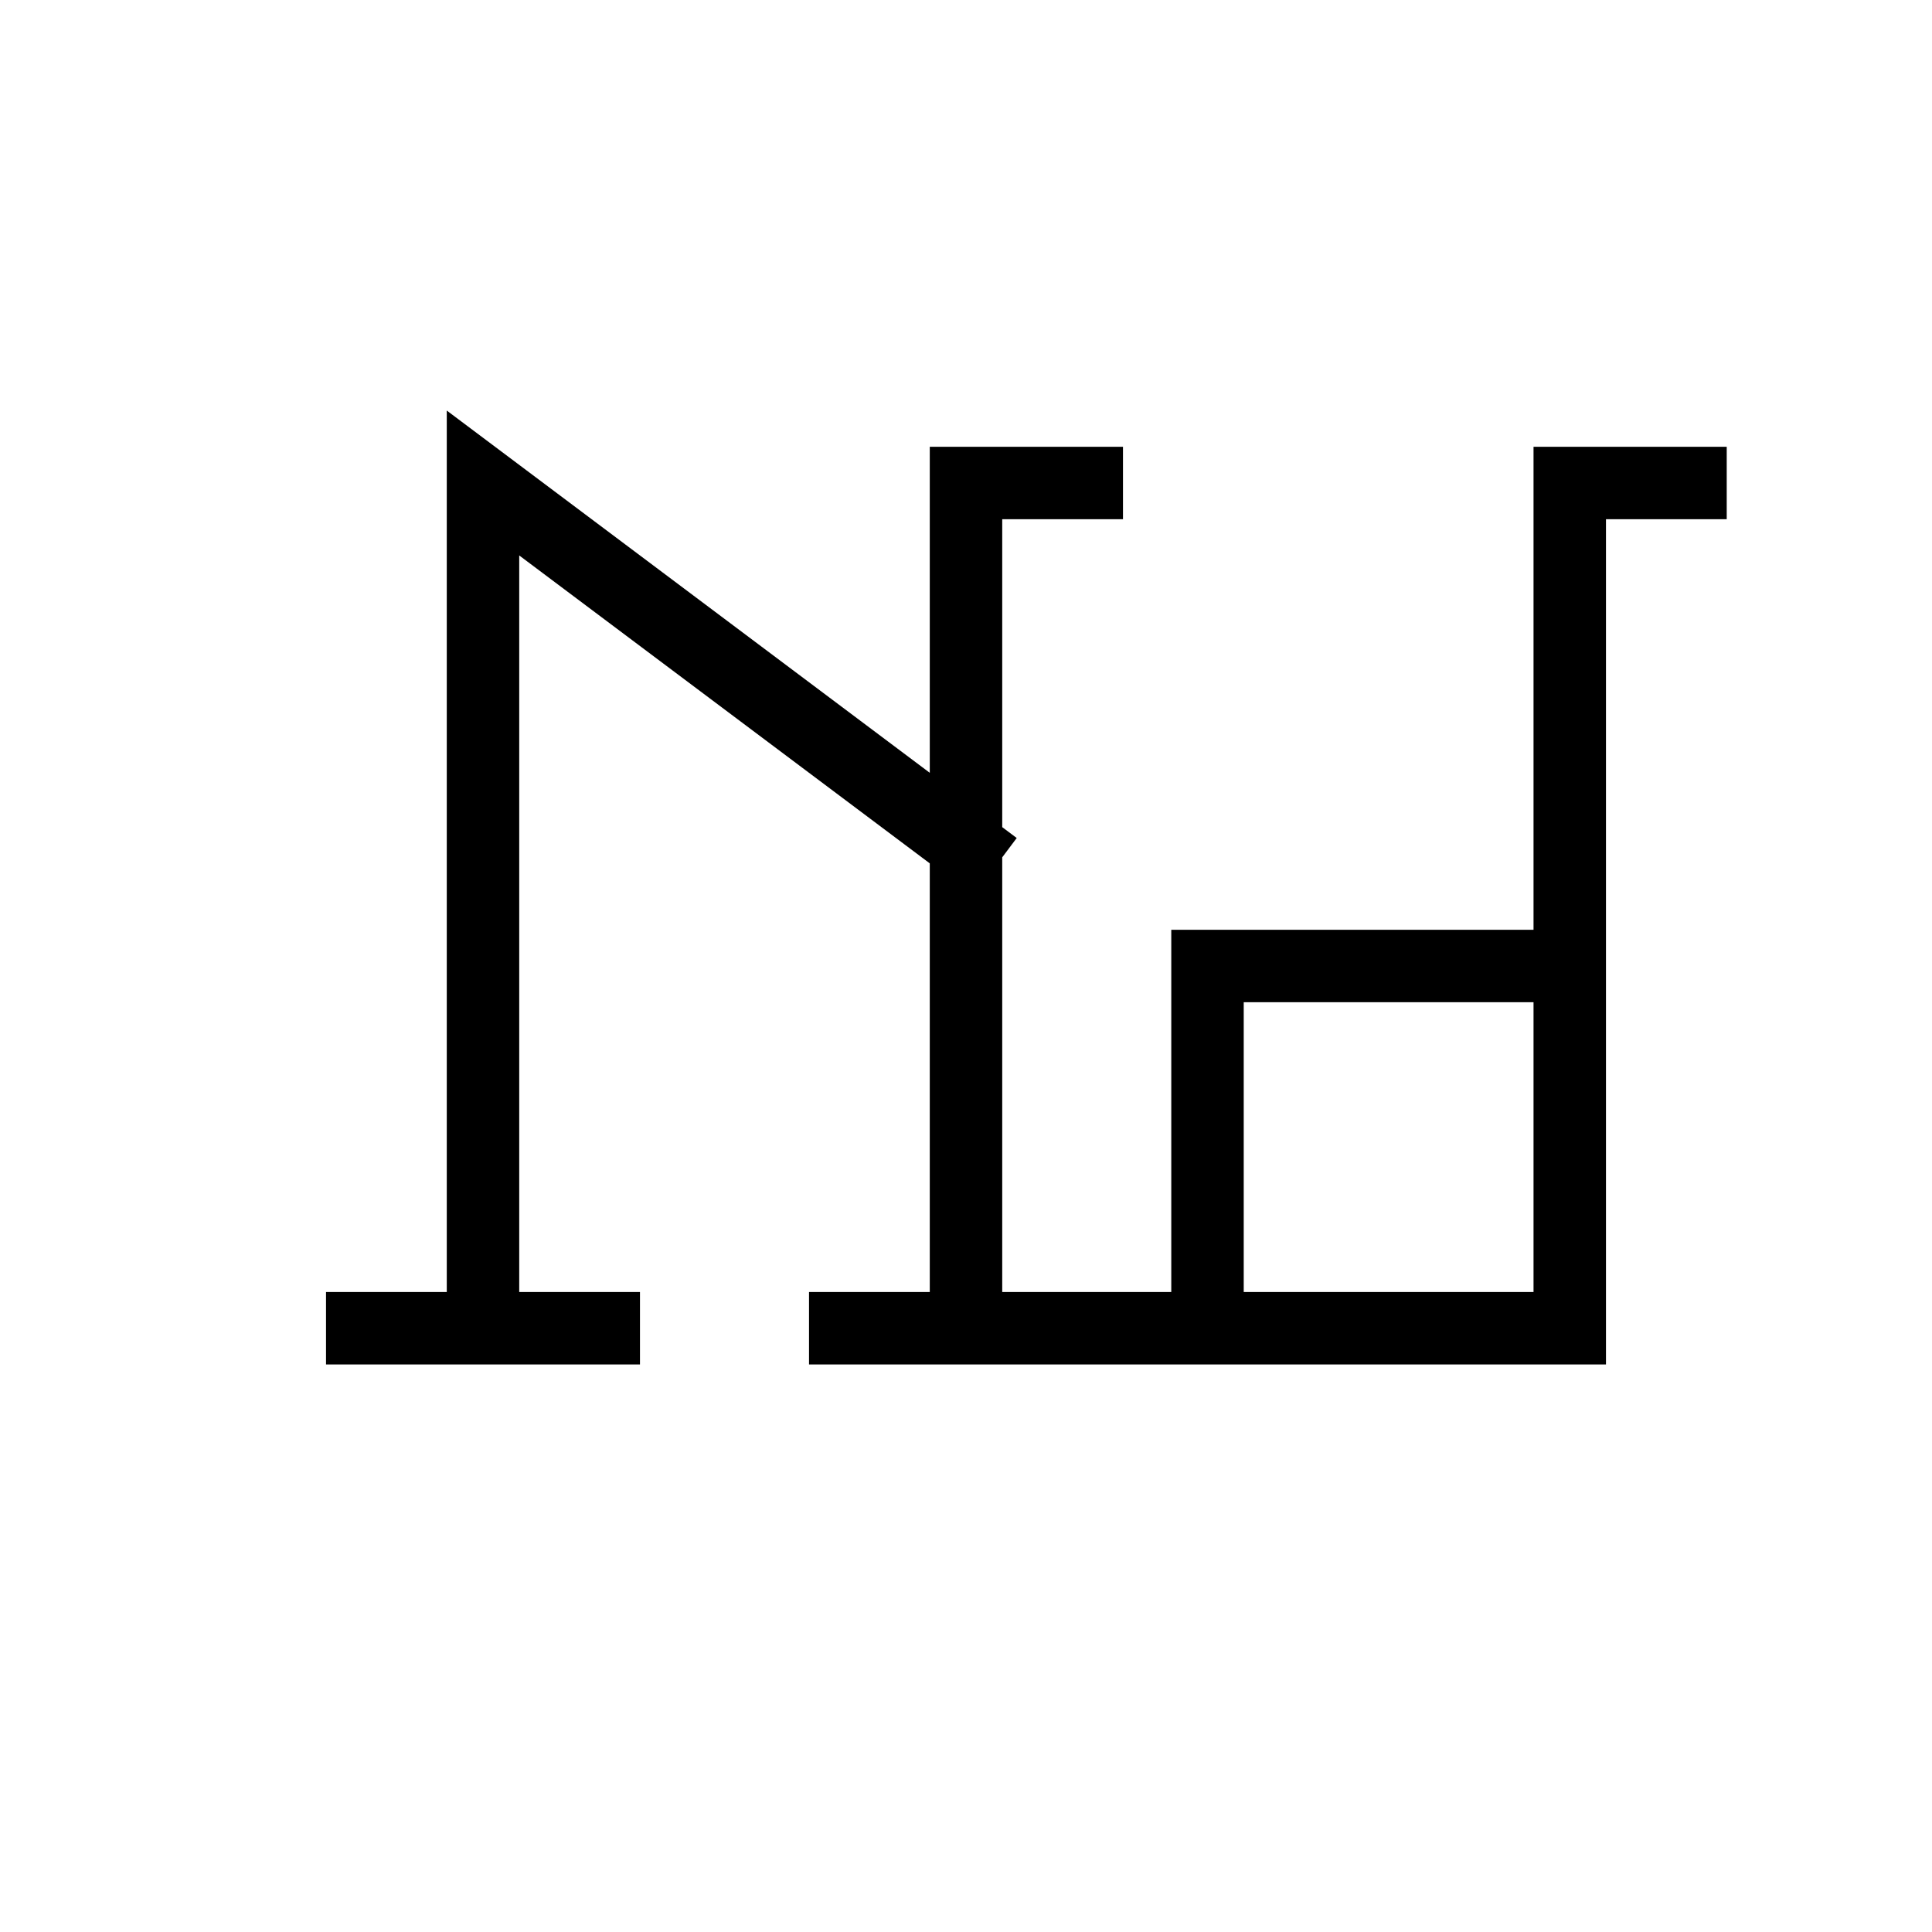 <svg width="32" height="32" viewBox="0 0 32 32" fill="none" xmlns="http://www.w3.org/2000/svg">
<rect width="32" height="32" fill="white"/>
<path d="M6 22H8M16 22V14M16 22H14M16 22H20M8 22V8L16 14M8 22H10M16 14V8H18M20 22V16H26M20 22H26V16M26 16V8H28" stroke="black" stroke-width="1.2" stroke-linecap="square"/>
</svg>
